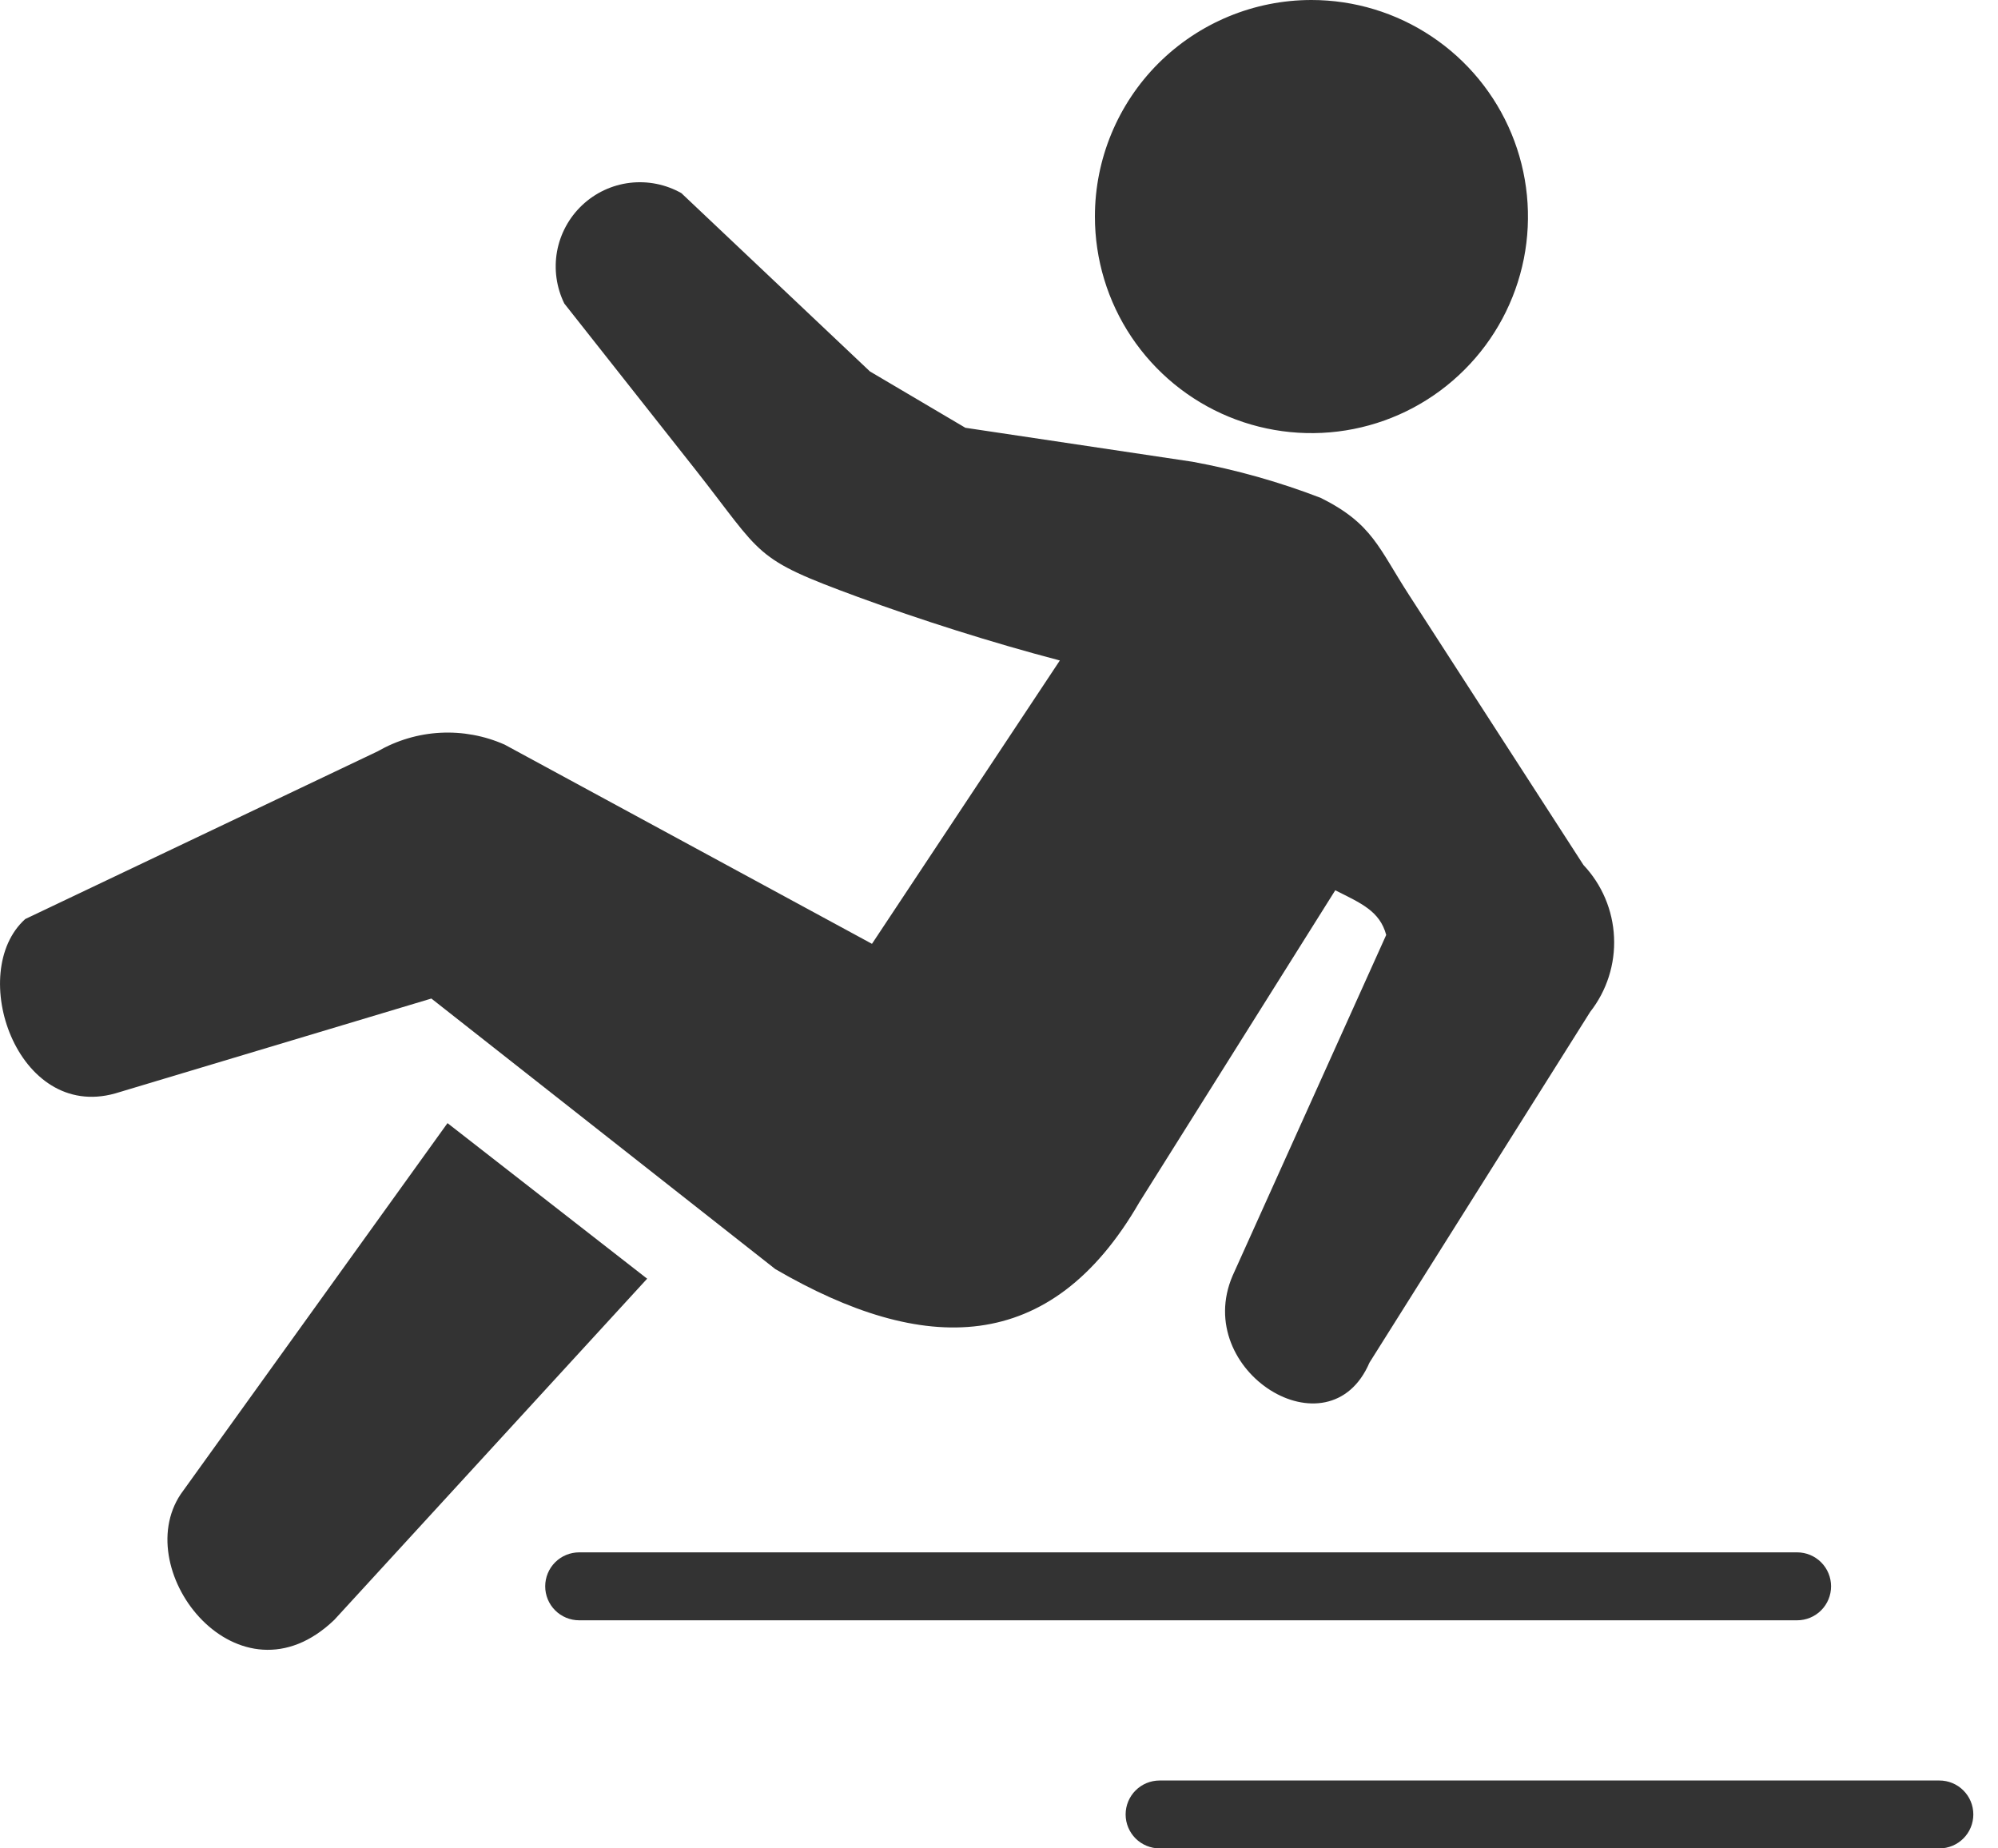 <svg width="40" height="37" viewBox="0 0 40 37" fill="none" xmlns="http://www.w3.org/2000/svg">
<path fill-rule="evenodd" clip-rule="evenodd" d="M23.874 9.243L19.327 8.563L17.416 7.435L13.641 3.866C13.327 3.689 12.965 3.617 12.608 3.66C12.251 3.703 11.917 3.86 11.655 4.107C11.393 4.354 11.217 4.678 11.152 5.032C11.088 5.386 11.139 5.752 11.297 6.075L13.911 9.386C15.299 11.148 15.054 11.17 17.18 11.951C18.399 12.399 19.847 12.861 21.218 13.221L17.457 18.893L10.102 14.905C9.698 14.726 9.258 14.645 8.816 14.668C8.375 14.691 7.945 14.819 7.562 15.039L0.505 18.397C-0.676 19.459 0.335 22.438 2.304 21.888L8.636 19.988L15.522 25.404C18.485 27.128 21.029 27.151 22.81 24.066L26.732 17.821C27.242 18.078 27.623 18.234 27.752 18.715L24.676 25.538C23.857 27.448 26.608 29.161 27.417 27.276L31.835 20.256C32.168 19.831 32.338 19.3 32.313 18.761C32.289 18.221 32.072 17.708 31.701 17.315L28.218 11.924C27.599 10.971 27.483 10.487 26.445 9.968C25.613 9.647 24.752 9.404 23.874 9.243ZM23.215 37C23.035 37 22.862 36.928 22.734 36.801C22.607 36.673 22.535 36.501 22.535 36.32C22.535 36.14 22.607 35.967 22.734 35.84C22.862 35.712 23.035 35.641 23.215 35.641H38.827C39.007 35.641 39.18 35.712 39.307 35.84C39.435 35.967 39.506 36.14 39.506 36.32C39.506 36.501 39.435 36.673 39.307 36.801C39.18 36.928 39.007 37 38.827 37H23.215ZM11.595 32.434C11.414 32.434 11.241 32.362 11.114 32.235C10.986 32.107 10.915 31.934 10.915 31.754C10.915 31.574 10.986 31.401 11.114 31.273C11.241 31.146 11.414 31.074 11.595 31.074H35.979C36.159 31.074 36.332 31.146 36.459 31.273C36.587 31.401 36.658 31.574 36.658 31.754C36.658 31.934 36.587 32.107 36.459 32.235C36.332 32.362 36.159 32.434 35.979 32.434H11.595ZM26.255 0C27.112 0 27.95 0.254 28.663 0.731C29.376 1.207 29.932 1.884 30.26 2.676C30.588 3.468 30.674 4.34 30.507 5.181C30.339 6.022 29.927 6.794 29.32 7.4C28.714 8.007 27.942 8.42 27.101 8.587C26.26 8.754 25.388 8.668 24.596 8.34C23.804 8.012 23.127 7.456 22.65 6.743C22.174 6.031 21.92 5.192 21.92 4.335C21.92 3.185 22.377 2.083 23.189 1.27C24.003 0.457 25.105 0 26.255 0ZM3.618 29.909L8.959 22.482L12.956 25.596L6.694 32.424C4.789 34.255 2.579 31.462 3.618 29.909Z" fill="#333333"/>
</svg>
